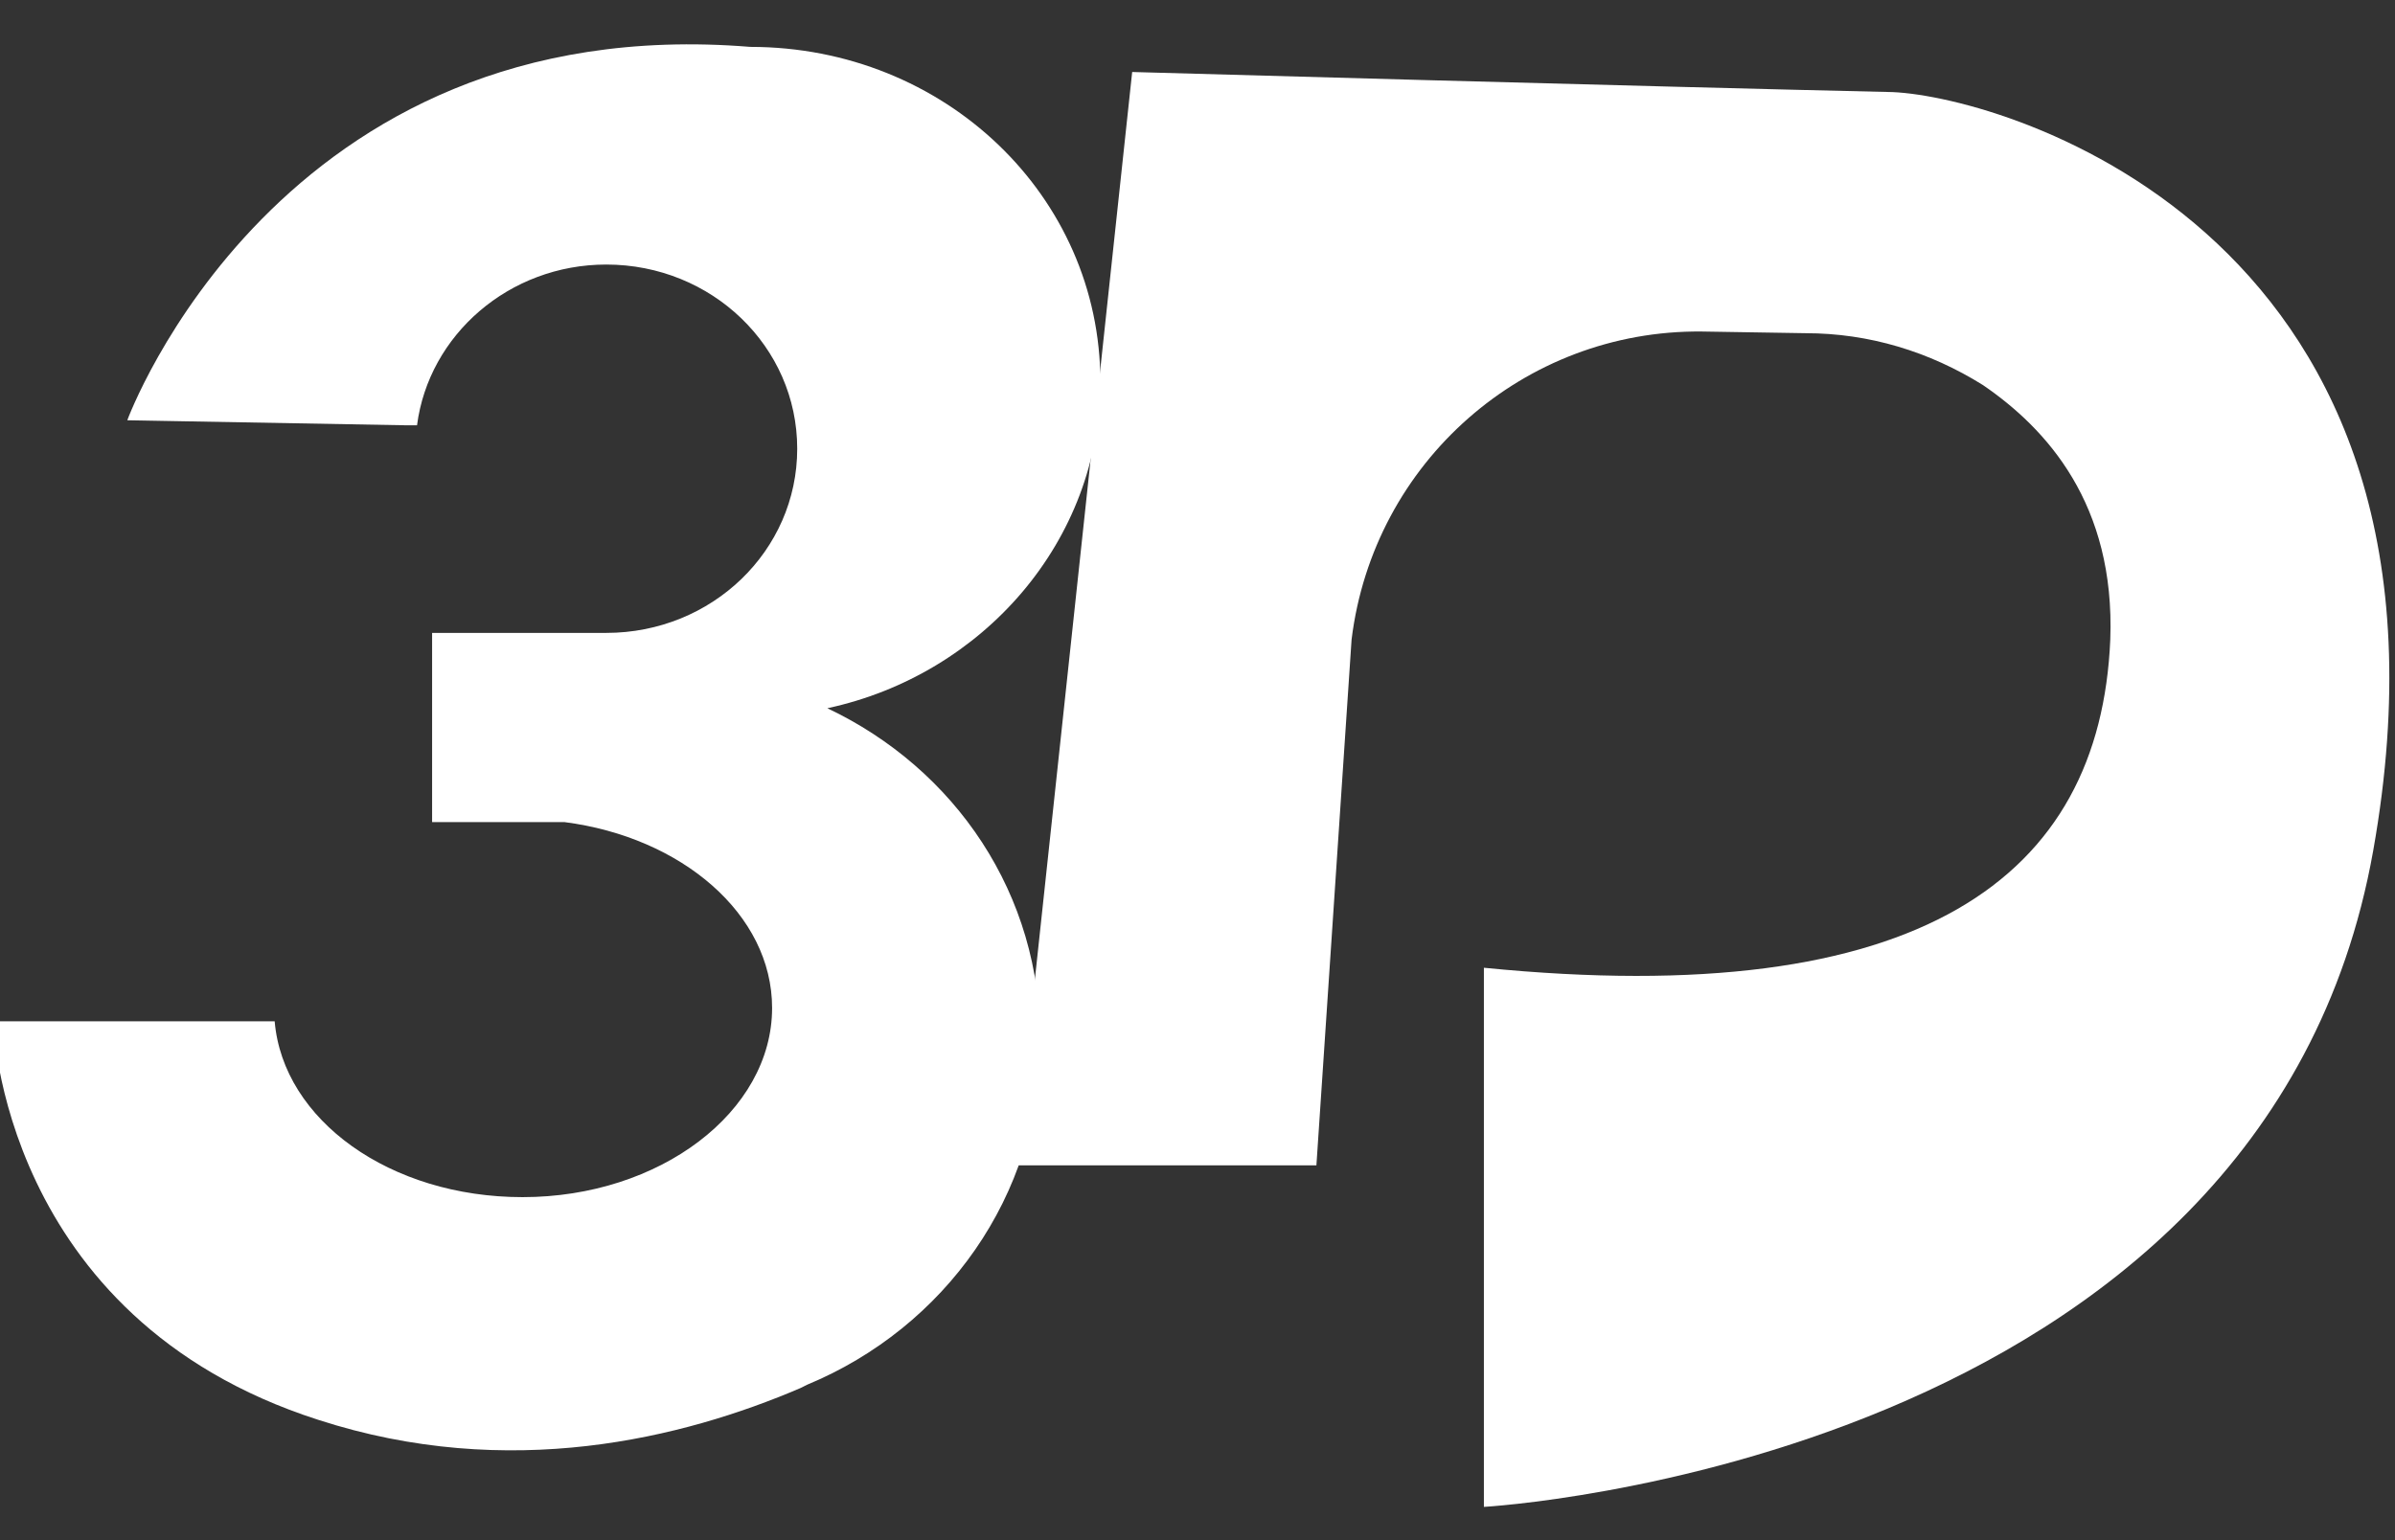 <?xml version="1.0" encoding="utf-8"?>
<!-- Generator: Adobe Illustrator 22.0.1, SVG Export Plug-In . SVG Version: 6.00 Build 0)  -->
<svg version="1.1" id="圖層_1" xmlns="http://www.w3.org/2000/svg" xmlns:xlink="http://www.w3.org/1999/xlink" x="0px" y="0px"
	 viewBox="0 0 143 92" style="enable-background:new 0 0 143 92;" xml:space="preserve">
<rect x="0" y="0" width="143" height="92" fill="#333333" stroke="none"/>
<style type="text/css">
	.st0{fill:#FFFFFF;}
</style>
<path class="st0" d="M49.4,42.3c9.3-2,16.3-10,16.3-19.5c0-11.1-9.3-20-20.9-20C16.6,0.5,7.6,25.1,7.6,25.1l16.6,0.3h0.7
	c0.7-5.4,5.5-9.6,11.3-9.6c6.3,0,11.4,4.9,11.4,11s-5.1,11-11.4,11H25.8v11.3h7.9c7,0.9,12.4,5.5,12.4,11.1
	c0,6.2-6.7,11.3-14.9,11.3c-7.9,0-14.3-4.6-14.8-10.5H-0.4c0,0,0.4,17.7,19.4,23.8c11.4,3.7,21.8,1.1,28.8-1.9l0.4-0.2
	c8.2-3.4,13.9-11.3,13.9-20.4C62.2,53.4,57,45.9,49.4,42.3"/>
<path class="st0" d="M67.6,4.3l-7,65.3h18l2.1-31.4C82,27.6,91,19.7,101.6,19.8l6.2,0.1c3.8,0,7.4,1.1,10.6,3.1
	c3.8,2.6,7.9,7.1,7.6,15.2c-0.6,14.2-11.3,22.2-37.4,19.6v32.2c0,0,46.6-2.6,53.1-39.2c6.5-36.6-21.8-45-28.7-45.3
	C99.5,5.2,67.6,4.3,67.6,4.3"/>
</svg>
